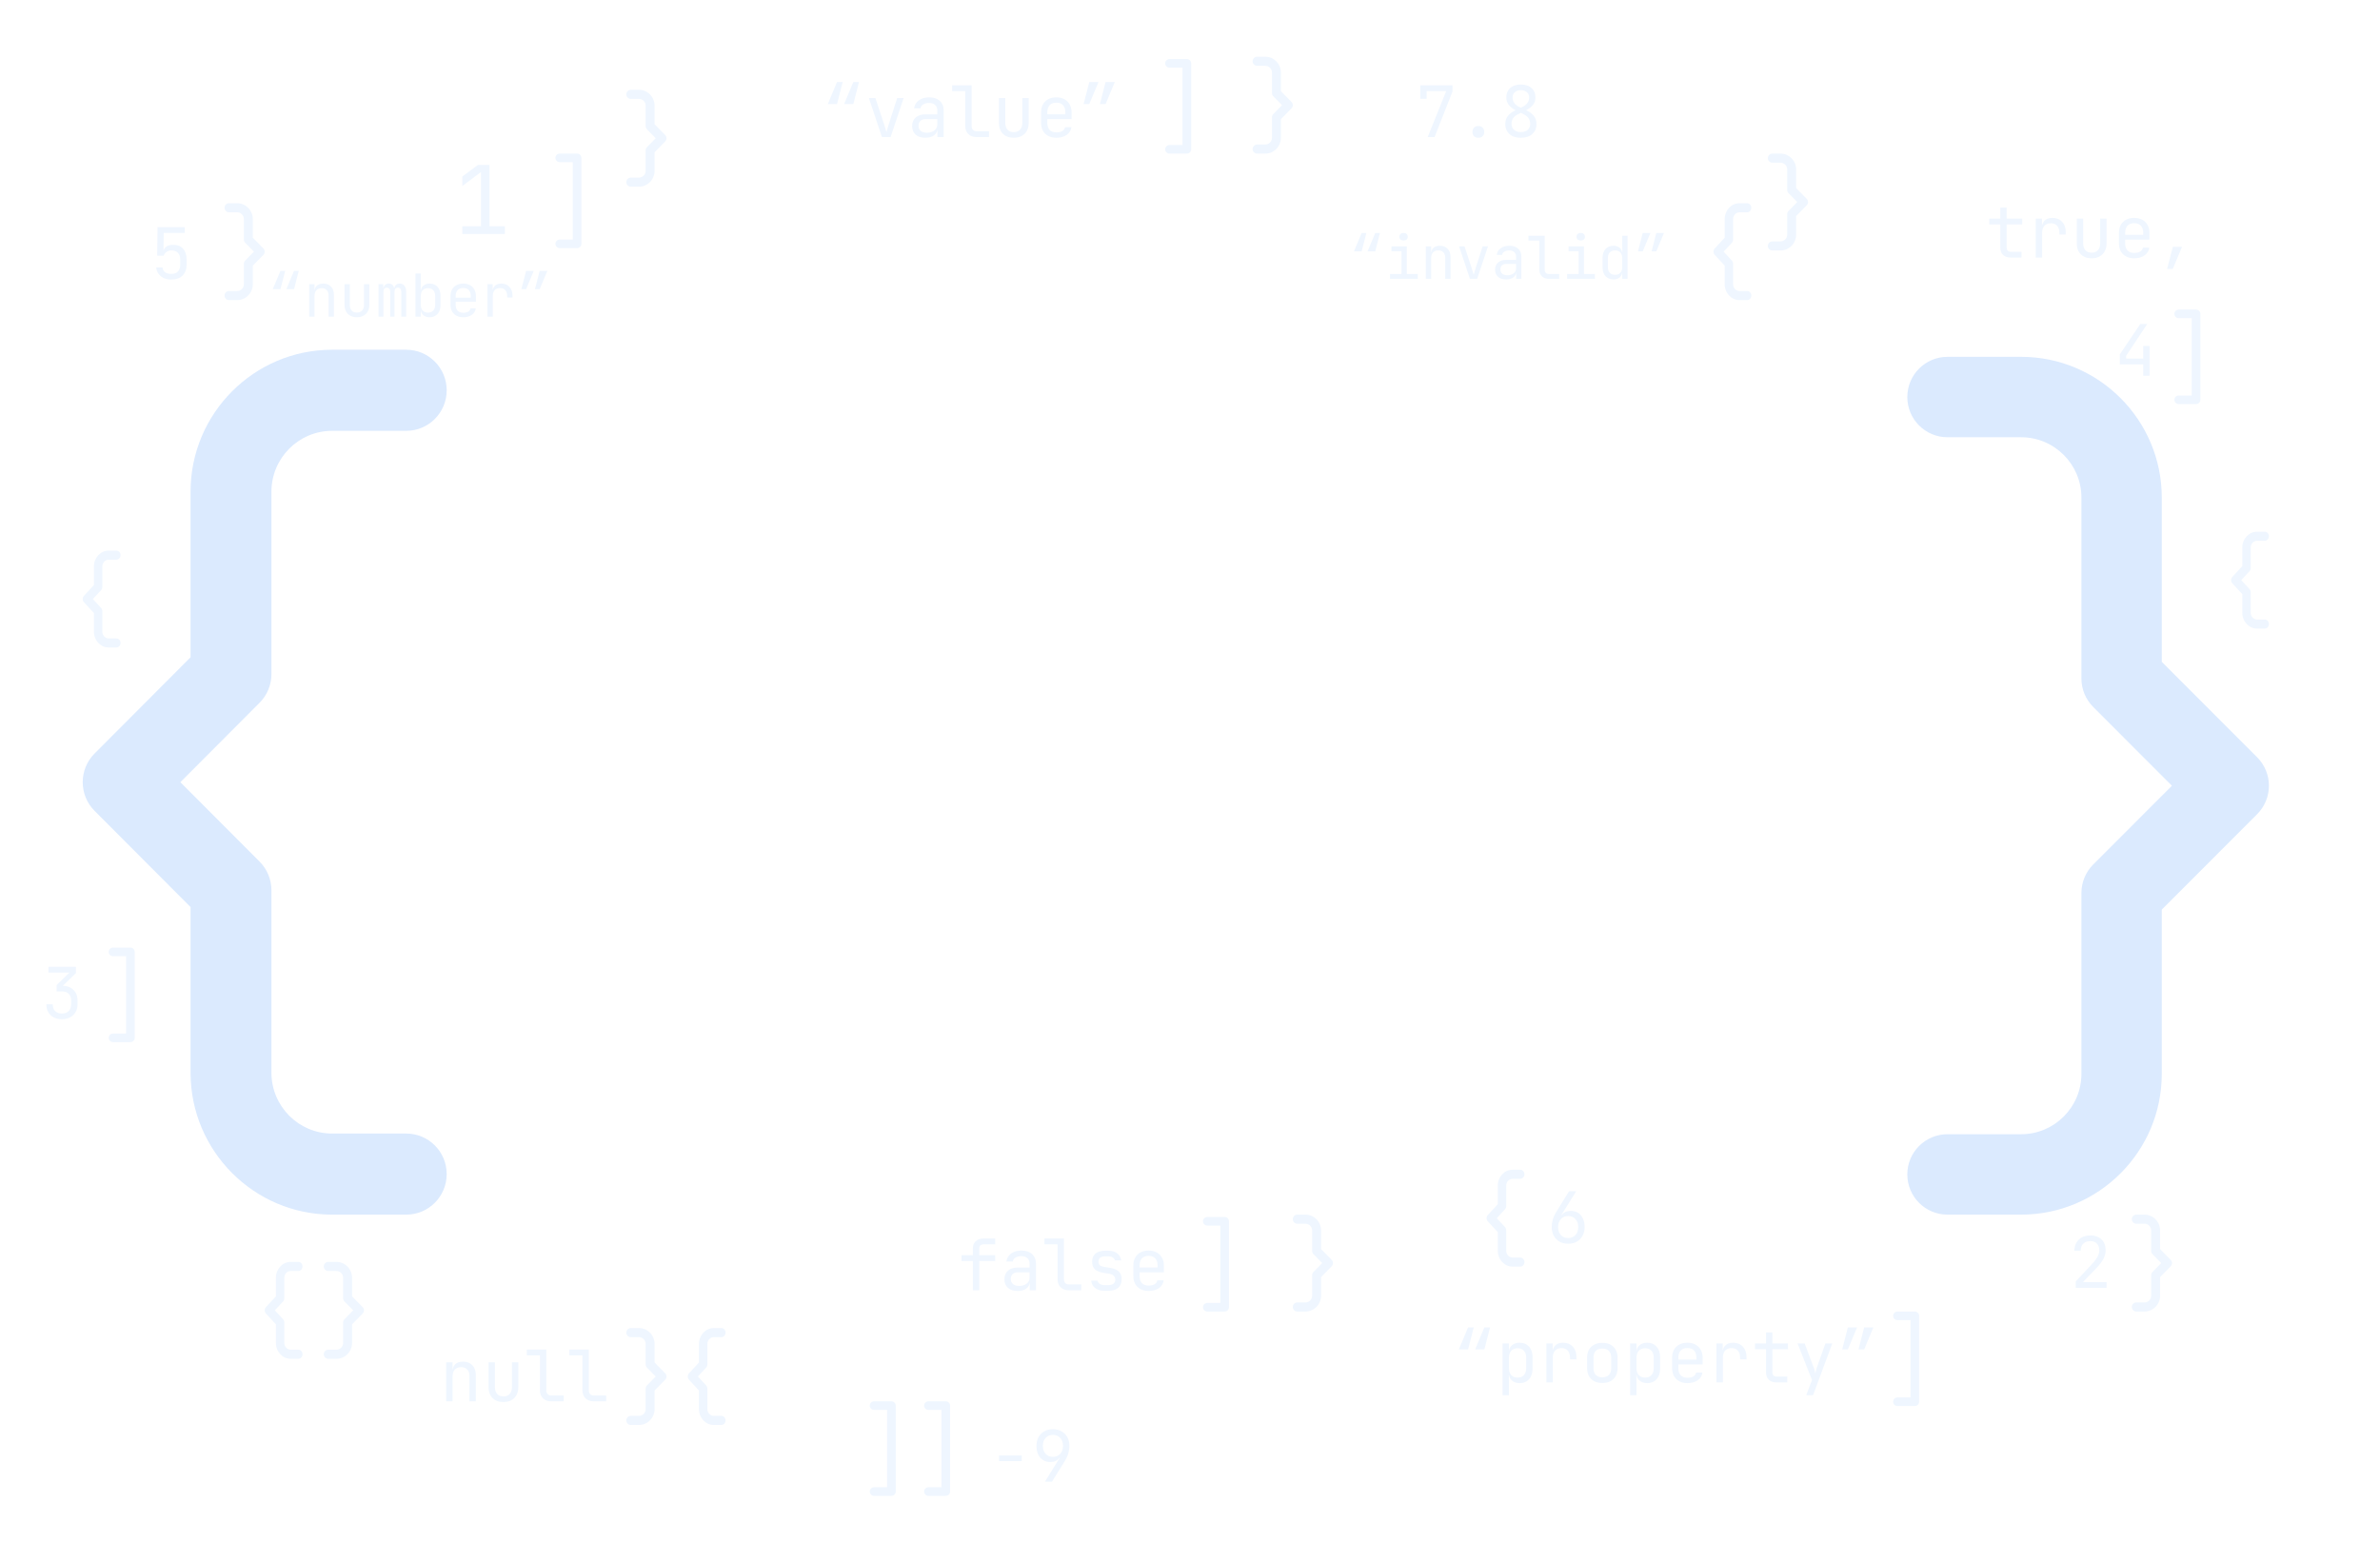 <svg width="1007" height="661" viewBox="0 0 1007 661" fill="none" xmlns="http://www.w3.org/2000/svg">
<rect x="0" y="0" width="1007" height="661" fill="#333333" stroke="none"/>
<g clip-path="url(#clip0_201_2)">
<rect width="1007" height="661" fill="white"/>
<path d="M914.666 280.077V210.555C914.666 177.717 887.975 151 855.166 151H824C814.611 151 807 158.618 807 168.016C807 177.413 814.611 185.031 824 185.031H855.166C869.228 185.031 880.666 196.481 880.666 210.555V287.125C880.666 291.638 882.458 295.966 885.645 299.157L918.958 332.5L885.646 365.843C882.458 369.034 880.666 373.362 880.666 377.875V454.445C880.666 468.519 869.228 479.969 855.166 479.969H824C814.611 479.969 807 487.587 807 496.984C807 506.382 814.611 514 824 514H855.166C887.975 514 914.666 487.283 914.666 454.445V384.923L955.021 344.531C961.66 337.886 961.66 327.113 955.021 320.468L914.666 280.077Z" fill="#DBEAFE"/>
<path d="M759.963 79.579V71.727C759.963 68.018 756.997 65 753.352 65H749.889C748.846 65 748 65.86 748 66.922C748 67.983 748.846 68.844 749.889 68.844H753.352C754.914 68.844 756.185 70.137 756.185 71.727V80.375C756.185 80.885 756.384 81.374 756.738 81.734L760.44 85.5L756.738 89.266C756.384 89.626 756.185 90.115 756.185 90.625V99.273C756.185 100.863 754.914 102.156 753.352 102.156H749.889C748.846 102.156 748 103.017 748 104.078C748 105.14 748.846 106 749.889 106H753.352C756.997 106 759.963 102.982 759.963 99.273V91.421L764.447 86.859C765.184 86.108 765.184 84.892 764.447 84.141L759.963 79.579Z" fill="#EFF6FF"/>
<path d="M276.963 52.579V44.727C276.963 41.018 273.997 38 270.352 38H266.889C265.846 38 265 38.86 265 39.922C265 40.983 265.846 41.844 266.889 41.844H270.352C271.914 41.844 273.185 43.137 273.185 44.727V53.375C273.185 53.885 273.384 54.374 273.738 54.734L277.44 58.5L273.738 62.266C273.384 62.626 273.185 63.115 273.185 63.625V72.273C273.185 73.863 271.914 75.156 270.352 75.156H266.889C265.846 75.156 265 76.017 265 77.078C265 78.14 265.846 79 266.889 79H270.352C273.997 79 276.963 75.982 276.963 72.273V64.421L281.447 59.859C282.184 59.108 282.184 57.892 281.447 57.141L276.963 52.579Z" fill="#EFF6FF"/>
<path d="M148.963 548.579V540.727C148.963 537.018 145.997 534 142.352 534H138.889C137.846 534 137 534.86 137 535.922C137 536.983 137.846 537.844 138.889 537.844H142.352C143.914 537.844 145.185 539.137 145.185 540.727V549.375C145.185 549.885 145.384 550.374 145.738 550.734L149.44 554.5L145.738 558.266C145.384 558.626 145.185 559.115 145.185 559.625V568.273C145.185 569.863 143.914 571.156 142.352 571.156H138.889C137.846 571.156 137 572.017 137 573.078C137 574.14 137.846 575 138.889 575H142.352C145.997 575 148.963 571.982 148.963 568.273V560.421L153.447 555.859C154.184 555.108 154.184 553.892 153.447 553.141L148.963 548.579Z" fill="#EFF6FF"/>
<path d="M116.741 548.579V540.727C116.741 537.018 119.532 534 122.963 534H126.222C127.204 534 128 534.86 128 535.922C128 536.983 127.204 537.844 126.222 537.844H122.963C121.493 537.844 120.296 539.137 120.296 540.727V549.375C120.296 549.885 120.109 550.374 119.776 550.734L116.292 554.5L119.776 558.266C120.109 558.626 120.296 559.115 120.296 559.625V568.273C120.296 569.863 121.493 571.156 122.963 571.156H126.222C127.204 571.156 128 572.017 128 573.078C128 574.14 127.204 575 126.222 575H122.963C119.532 575 116.741 571.982 116.741 568.273V560.421L112.521 555.859C111.826 555.108 111.826 553.892 112.521 553.141L116.741 548.579Z" fill="#EFF6FF"/>
<path d="M295.741 576.579V568.727C295.741 565.018 298.532 562 301.963 562H305.222C306.204 562 307 562.86 307 563.922C307 564.983 306.204 565.844 305.222 565.844H301.963C300.493 565.844 299.296 567.137 299.296 568.727V577.375C299.296 577.885 299.109 578.374 298.776 578.734L295.292 582.5L298.776 586.266C299.109 586.626 299.296 587.115 299.296 587.625V596.273C299.296 597.863 300.493 599.156 301.963 599.156H305.222C306.204 599.156 307 600.017 307 601.078C307 602.14 306.204 603 305.222 603H301.963C298.532 603 295.741 599.982 295.741 596.273V588.421L291.521 583.859C290.826 583.108 290.826 581.892 291.521 581.141L295.741 576.579Z" fill="#EFF6FF"/>
<path d="M633.741 509.579V501.727C633.741 498.018 636.532 495 639.963 495H643.222C644.204 495 645 495.86 645 496.922C645 497.983 644.204 498.844 643.222 498.844H639.963C638.493 498.844 637.296 500.137 637.296 501.727V510.375C637.296 510.885 637.109 511.374 636.776 511.734L633.292 515.5L636.776 519.266C637.109 519.626 637.296 520.115 637.296 520.625V529.273C637.296 530.863 638.493 532.156 639.963 532.156H643.222C644.204 532.156 645 533.017 645 534.078C645 535.14 644.204 536 643.222 536H639.963C636.532 536 633.741 532.982 633.741 529.273V521.421L629.521 516.859C628.826 516.108 628.826 514.892 629.521 514.141L633.741 509.579Z" fill="#EFF6FF"/>
<path d="M39.741 247.579V239.727C39.741 236.018 42.532 233 45.963 233H49.222C50.204 233 51 233.86 51 234.922C51 235.983 50.204 236.844 49.222 236.844H45.963C44.492 236.844 43.296 238.137 43.296 239.727V248.375C43.296 248.885 43.109 249.374 42.776 249.734L39.292 253.5L42.776 257.266C43.109 257.626 43.296 258.115 43.296 258.625V267.273C43.296 268.863 44.492 270.156 45.963 270.156H49.222C50.204 270.156 51 271.017 51 272.078C51 273.14 50.204 274 49.222 274H45.963C42.532 274 39.741 270.982 39.741 267.273V259.421L35.521 254.859C34.826 254.108 34.826 252.892 35.521 252.141L39.741 247.579Z" fill="#EFF6FF"/>
<path d="M948.741 239.579V231.727C948.741 228.018 951.532 225 954.963 225H958.222C959.204 225 960 225.86 960 226.922C960 227.983 959.204 228.844 958.222 228.844H954.963C953.493 228.844 952.296 230.137 952.296 231.727V240.375C952.296 240.885 952.109 241.374 951.776 241.734L948.292 245.5L951.776 249.266C952.109 249.626 952.296 250.115 952.296 250.625V259.273C952.296 260.863 953.493 262.156 954.963 262.156H958.222C959.204 262.156 960 263.017 960 264.078C960 265.14 959.204 266 958.222 266H954.963C951.532 266 948.741 262.982 948.741 259.273V251.421L944.521 246.859C943.826 246.108 943.826 244.892 944.521 244.141L948.741 239.579Z" fill="#EFF6FF"/>
<path d="M729.741 100.579V92.727C729.741 89.018 732.532 86 735.963 86H739.222C740.204 86 741 86.86 741 87.922C741 88.983 740.204 89.844 739.222 89.844H735.963C734.493 89.844 733.296 91.137 733.296 92.727V101.375C733.296 101.885 733.109 102.374 732.776 102.734L729.292 106.5L732.776 110.266C733.109 110.626 733.296 111.115 733.296 111.625V120.273C733.296 121.863 734.493 123.156 735.963 123.156H739.222C740.204 123.156 741 124.017 741 125.078C741 126.14 740.204 127 739.222 127H735.963C732.532 127 729.741 123.982 729.741 120.273V112.421L725.521 107.859C724.826 107.108 724.826 105.892 725.521 105.141L729.741 100.579Z" fill="#EFF6FF"/>
<path d="M106.963 100.579V92.727C106.963 89.018 103.997 86 100.352 86H96.889C95.846 86 95 86.86 95 87.922C95 88.983 95.846 89.844 96.889 89.844H100.352C101.914 89.844 103.185 91.137 103.185 92.727V101.375C103.185 101.885 103.384 102.374 103.738 102.734L107.44 106.5L103.738 110.266C103.384 110.626 103.185 111.115 103.185 111.625V120.273C103.185 121.863 101.914 123.156 100.352 123.156H96.889C95.846 123.156 95 124.017 95 125.078C95 126.14 95.846 127 96.889 127H100.352C103.997 127 106.963 123.982 106.963 120.273V112.421L111.447 107.859C112.184 107.108 112.184 105.892 111.447 105.141L106.963 100.579Z" fill="#EFF6FF"/>
<path d="M541.963 38.579V30.727C541.963 27.018 538.997 24 535.352 24H531.889C530.846 24 530 24.86 530 25.922C530 26.983 530.846 27.844 531.889 27.844H535.352C536.914 27.844 538.185 29.137 538.185 30.727V39.375C538.185 39.885 538.384 40.374 538.738 40.734L542.44 44.5L538.738 48.266C538.384 48.626 538.185 49.115 538.185 49.625V58.273C538.185 59.863 536.914 61.156 535.352 61.156H531.889C530.846 61.156 530 62.017 530 63.078C530 64.14 530.846 65 531.889 65H535.352C538.997 65 541.963 61.982 541.963 58.273V50.421L546.447 45.859C547.184 45.108 547.184 43.892 546.447 43.141L541.963 38.579Z" fill="#EFF6FF"/>
<path d="M558.963 528.579V520.727C558.963 517.018 555.997 514 552.352 514H548.889C547.846 514 547 514.86 547 515.922C547 516.983 547.846 517.844 548.889 517.844H552.352C553.914 517.844 555.185 519.137 555.185 520.727V529.375C555.185 529.885 555.384 530.374 555.738 530.734L559.44 534.5L555.738 538.266C555.384 538.626 555.185 539.115 555.185 539.625V548.273C555.185 549.863 553.914 551.156 552.352 551.156H548.889C547.846 551.156 547 552.017 547 553.078C547 554.14 547.846 555 548.889 555H552.352C555.997 555 558.963 551.982 558.963 548.273V540.421L563.447 535.859C564.184 535.108 564.184 533.892 563.447 533.141L558.963 528.579Z" fill="#EFF6FF"/>
<path d="M276.963 576.579V568.727C276.963 565.018 273.997 562 270.352 562H266.889C265.846 562 265 562.86 265 563.922C265 564.983 265.846 565.844 266.889 565.844H270.352C271.914 565.844 273.185 567.137 273.185 568.727V577.375C273.185 577.885 273.384 578.374 273.738 578.734L277.44 582.5L273.738 586.266C273.384 586.626 273.185 587.115 273.185 587.625V596.273C273.185 597.863 271.914 599.156 270.352 599.156H266.889C265.846 599.156 265 600.017 265 601.078C265 602.14 265.846 603 266.889 603H270.352C273.997 603 276.963 599.982 276.963 596.273V588.421L281.447 583.859C282.184 583.108 282.184 581.892 281.447 581.141L276.963 576.579Z" fill="#EFF6FF"/>
<path d="M913.963 528.579V520.727C913.963 517.018 910.997 514 907.352 514H903.889C902.846 514 902 514.86 902 515.922C902 516.983 902.846 517.844 903.889 517.844H907.352C908.914 517.844 910.185 519.137 910.185 520.727V529.375C910.185 529.885 910.384 530.374 910.738 530.734L914.44 534.5L910.738 538.266C910.384 538.626 910.185 539.115 910.185 539.625V548.273C910.185 549.863 908.914 551.156 907.352 551.156H903.889C902.846 551.156 902 552.017 902 553.078C902 554.14 902.846 555 903.889 555H907.352C910.997 555 913.963 551.982 913.963 548.273V540.421L918.447 535.859C919.184 535.108 919.184 533.892 918.447 533.141L913.963 528.579Z" fill="#EFF6FF"/>
<path d="M400.167 633H392.833C392.347 633 391.881 632.808 391.537 632.467C391.193 632.126 391 631.664 391 631.182C391 630.7 391.193 630.237 391.537 629.896C391.881 629.555 392.347 629.364 392.833 629.364H398.333V596.636H392.833C392.347 596.636 391.881 596.445 391.537 596.104C391.193 595.763 391 595.3 391 594.818C391 594.336 391.193 593.874 391.537 593.533C391.881 593.192 392.347 593 392.833 593H400.167C400.653 593 401.119 593.192 401.463 593.533C401.807 593.874 402 594.336 402 594.818V631.182C402 631.664 401.807 632.126 401.463 632.467C401.119 632.808 400.653 633 400.167 633Z" fill="#EFF6FF"/>
<path d="M80.63 453.953C80.63 487.063 107.496 514 140.519 514H171.889C181.339 514 189 506.319 189 496.844C189 487.368 181.339 479.688 171.889 479.688H140.519C126.366 479.688 114.852 468.143 114.852 453.953V376.75C114.852 372.2 113.049 367.836 109.841 364.618L76.31 331L109.84 297.382C113.049 294.164 114.852 289.8 114.852 285.25V208.047C114.852 193.857 126.366 182.312 140.519 182.312H171.889C181.339 182.312 189 174.632 189 165.156C189 155.681 181.339 148 171.889 148H140.519C107.496 148 80.63 174.937 80.63 208.047V278.144L40.012 318.868C33.329 325.569 33.329 336.431 40.012 343.131L80.63 383.856V453.953Z" fill="#DBEAFE"/>
<path d="M518.167 555H510.833C510.347 555 509.881 554.808 509.537 554.467C509.193 554.126 509 553.664 509 553.182C509 552.7 509.193 552.237 509.537 551.896C509.881 551.555 510.347 551.364 510.833 551.364H516.333V518.636H510.833C510.347 518.636 509.881 518.445 509.537 518.104C509.193 517.763 509 517.3 509 516.818C509 516.336 509.193 515.874 509.537 515.533C509.881 515.192 510.347 515 510.833 515H518.167C518.653 515 519.119 515.192 519.463 515.533C519.807 515.874 520 516.336 520 516.818V553.182C520 553.664 519.807 554.126 519.463 554.467C519.119 554.808 518.653 555 518.167 555Z" fill="#EFF6FF"/>
<path d="M377.167 633H369.833C369.347 633 368.881 632.808 368.537 632.467C368.193 632.126 368 631.664 368 631.182C368 630.7 368.193 630.237 368.537 629.896C368.881 629.555 369.347 629.364 369.833 629.364H375.333V596.636H369.833C369.347 596.636 368.881 596.445 368.537 596.104C368.193 595.763 368 595.3 368 594.818C368 594.336 368.193 593.874 368.537 593.533C368.881 593.192 369.347 593 369.833 593H377.167C377.653 593 378.119 593.192 378.463 593.533C378.807 593.874 379 594.336 379 594.818V631.182C379 631.664 378.807 632.126 378.463 632.467C378.119 632.808 377.653 633 377.167 633Z" fill="#EFF6FF"/>
<path d="M502.167 65H494.833C494.347 65 493.881 64.808 493.537 64.468C493.193 64.126 493 63.664 493 63.182C493 62.7 493.193 62.237 493.537 61.896C493.881 61.555 494.347 61.364 494.833 61.364H500.333V28.636H494.833C494.347 28.636 493.881 28.445 493.537 28.104C493.193 27.763 493 27.3 493 26.818C493 26.336 493.193 25.873 493.537 25.532C493.881 25.192 494.347 25 494.833 25H502.167C502.653 25 503.119 25.192 503.463 25.532C503.807 25.873 504 26.336 504 26.818V63.182C504 63.664 503.807 64.126 503.463 64.468C503.119 64.808 502.653 65 502.167 65Z" fill="#EFF6FF"/>
<path d="M929.167 171H921.833C921.347 171 920.881 170.808 920.537 170.467C920.193 170.126 920 169.664 920 169.182C920 168.7 920.193 168.237 920.537 167.896C920.881 167.555 921.347 167.364 921.833 167.364H927.333V134.636H921.833C921.347 134.636 920.881 134.445 920.537 134.104C920.193 133.763 920 133.3 920 132.818C920 132.336 920.193 131.874 920.537 131.533C920.881 131.192 921.347 131 921.833 131H929.167C929.653 131 930.119 131.192 930.463 131.533C930.807 131.874 931 132.336 931 132.818V169.182C931 169.664 930.807 170.126 930.463 170.467C930.119 170.808 929.653 171 929.167 171Z" fill="#EFF6FF"/>
<path d="M244.167 105H236.833C236.347 105 235.881 104.808 235.537 104.467C235.193 104.126 235 103.664 235 103.182C235 102.7 235.193 102.237 235.537 101.896C235.881 101.555 236.347 101.364 236.833 101.364H242.333V68.636H236.833C236.347 68.636 235.881 68.445 235.537 68.104C235.193 67.763 235 67.3 235 66.818C235 66.336 235.193 65.874 235.537 65.532C235.881 65.192 236.347 65 236.833 65H244.167C244.653 65 245.119 65.192 245.463 65.532C245.807 65.874 246 66.336 246 66.818V103.182C246 103.664 245.807 104.126 245.463 104.467C245.119 104.808 244.653 105 244.167 105Z" fill="#EFF6FF"/>
<path d="M55.167 441H47.833C47.347 441 46.881 440.808 46.537 440.467C46.193 440.126 46 439.664 46 439.182C46 438.7 46.193 438.237 46.537 437.896C46.881 437.555 47.347 437.364 47.833 437.364H53.333V404.636H47.833C47.347 404.636 46.881 404.445 46.537 404.104C46.193 403.763 46 403.3 46 402.818C46 402.336 46.193 401.874 46.537 401.533C46.881 401.192 47.347 401 47.833 401H55.167C55.653 401 56.119 401.192 56.463 401.533C56.807 401.874 57 402.336 57 402.818V439.182C57 439.664 56.807 440.126 56.463 440.467C56.119 440.808 55.653 441 55.167 441Z" fill="#EFF6FF"/>
<path d="M810.167 595H802.833C802.347 595 801.881 594.808 801.537 594.467C801.193 594.126 801 593.664 801 593.182C801 592.7 801.193 592.237 801.537 591.896C801.881 591.555 802.347 591.364 802.833 591.364H808.333V558.636H802.833C802.347 558.636 801.881 558.445 801.537 558.104C801.193 557.763 801 557.3 801 556.818C801 556.336 801.193 555.874 801.537 555.533C801.881 555.192 802.347 555 802.833 555H810.167C810.653 555 811.119 555.192 811.463 555.533C811.807 555.874 812 556.336 812 556.818V593.182C812 593.664 811.807 594.126 811.463 594.467C811.119 594.808 810.653 595 810.167 595Z" fill="#EFF6FF"/>
<path d="M195.6 99V95.72H203.52V72.8L195.6 78.72V74.72L202.2 69.8H207.12V95.72H213.6V99H195.6Z" fill="#EFF6FF"/>
<path d="M624.15 571.05L628.05 561.72H630.45L628.05 571.05H624.15ZM617.25 571.05L621.15 561.72H623.55L621.15 571.05H617.25ZM635.748 590.4V568.5H638.448V571.65H638.988L638.448 572.28C638.448 571.02 638.858 570.03 639.678 569.31C640.518 568.57 641.618 568.2 642.978 568.2C644.638 568.2 645.958 568.75 646.938 569.85C647.938 570.93 648.438 572.42 648.438 574.32V579.15C648.438 580.41 648.208 581.5 647.748 582.42C647.308 583.34 646.678 584.05 645.858 584.55C645.058 585.05 644.098 585.3 642.978 585.3C641.638 585.3 640.548 584.93 639.708 584.19C638.868 583.45 638.448 582.46 638.448 581.22L638.988 581.85H638.388L638.448 585.6V590.4H635.748ZM642.078 582.96C643.218 582.96 644.108 582.62 644.748 581.94C645.408 581.26 645.738 580.28 645.738 579V574.5C645.738 573.22 645.408 572.24 644.748 571.56C644.108 570.88 643.218 570.54 642.078 570.54C640.978 570.54 640.098 570.89 639.438 571.59C638.778 572.29 638.448 573.26 638.448 574.5V579C638.448 580.24 638.778 581.21 639.438 581.91C640.098 582.61 640.978 582.96 642.078 582.96ZM654.307 585V568.5H656.947V571.65H657.577L656.707 573.6C656.707 571.82 657.087 570.48 657.847 569.58C658.627 568.66 659.777 568.2 661.297 568.2C663.037 568.2 664.417 568.75 665.437 569.85C666.477 570.93 666.997 572.4 666.997 574.26V575.25H664.297V574.5C664.297 573.2 663.977 572.21 663.337 571.53C662.717 570.83 661.827 570.48 660.667 570.48C659.527 570.48 658.627 570.83 657.967 571.53C657.327 572.23 657.007 573.22 657.007 574.5V585H654.307ZM677.965 585.24C676.645 585.24 675.505 584.99 674.545 584.49C673.585 583.99 672.835 583.27 672.295 582.33C671.775 581.37 671.515 580.24 671.515 578.94V574.56C671.515 573.24 671.775 572.11 672.295 571.17C672.835 570.23 673.585 569.51 674.545 569.01C675.505 568.51 676.645 568.26 677.965 568.26C679.285 568.26 680.425 568.51 681.385 569.01C682.345 569.51 683.085 570.23 683.605 571.17C684.145 572.11 684.415 573.23 684.415 574.53V578.94C684.415 580.24 684.145 581.37 683.605 582.33C683.085 583.27 682.345 583.99 681.385 584.49C680.425 584.99 679.285 585.24 677.965 585.24ZM677.965 582.84C679.145 582.84 680.065 582.51 680.725 581.85C681.385 581.19 681.715 580.22 681.715 578.94V574.56C681.715 573.28 681.385 572.31 680.725 571.65C680.065 570.99 679.145 570.66 677.965 570.66C676.805 570.66 675.885 570.99 675.205 571.65C674.545 572.31 674.215 573.28 674.215 574.56V578.94C674.215 580.22 674.545 581.19 675.205 581.85C675.885 582.51 676.805 582.84 677.965 582.84ZM689.713 590.4V568.5H692.413V571.65H692.953L692.413 572.28C692.413 571.02 692.823 570.03 693.643 569.31C694.483 568.57 695.583 568.2 696.943 568.2C698.603 568.2 699.923 568.75 700.903 569.85C701.903 570.93 702.403 572.42 702.403 574.32V579.15C702.403 580.41 702.173 581.5 701.713 582.42C701.273 583.34 700.643 584.05 699.823 584.55C699.023 585.05 698.063 585.3 696.943 585.3C695.603 585.3 694.513 584.93 693.673 584.19C692.833 583.45 692.413 582.46 692.413 581.22L692.953 581.85H692.353L692.413 585.6V590.4H689.713ZM696.043 582.96C697.183 582.96 698.073 582.62 698.713 581.94C699.373 581.26 699.703 580.28 699.703 579V574.5C699.703 573.22 699.373 572.24 698.713 571.56C698.073 570.88 697.183 570.54 696.043 570.54C694.943 570.54 694.063 570.89 693.403 571.59C692.743 572.29 692.413 573.26 692.413 574.5V579C692.413 580.24 692.743 581.21 693.403 581.91C694.063 582.61 694.943 582.96 696.043 582.96ZM713.941 585.3C712.641 585.3 711.501 585.04 710.521 584.52C709.561 584 708.811 583.27 708.271 582.33C707.751 581.37 707.491 580.26 707.491 579V574.5C707.491 573.22 707.751 572.11 708.271 571.17C708.811 570.23 709.561 569.5 710.521 568.98C711.501 568.46 712.641 568.2 713.941 568.2C715.241 568.2 716.371 568.46 717.331 568.98C718.311 569.5 719.061 570.23 719.581 571.17C720.121 572.11 720.391 573.22 720.391 574.5V577.41H710.131V579C710.131 580.3 710.461 581.3 711.121 582C711.781 582.68 712.721 583.02 713.941 583.02C714.981 583.02 715.821 582.84 716.461 582.48C717.101 582.1 717.491 581.54 717.631 580.8H720.331C720.151 582.18 719.471 583.28 718.291 584.1C717.131 584.9 715.681 585.3 713.941 585.3ZM717.751 575.61V574.5C717.751 573.2 717.421 572.2 716.761 571.5C716.121 570.8 715.181 570.45 713.941 570.45C712.721 570.45 711.781 570.8 711.121 571.5C710.461 572.2 710.131 573.2 710.131 574.5V575.37H717.961L717.751 575.61ZM726.26 585V568.5H728.9V571.65H729.53L728.66 573.6C728.66 571.82 729.04 570.48 729.8 569.58C730.58 568.66 731.73 568.2 733.25 568.2C734.99 568.2 736.37 568.75 737.39 569.85C738.43 570.93 738.95 572.4 738.95 574.26V575.25H736.25V574.5C736.25 573.2 735.93 572.21 735.29 571.53C734.67 570.83 733.78 570.48 732.62 570.48C731.48 570.48 730.58 570.83 729.92 571.53C729.28 572.23 728.96 573.22 728.96 574.5V585H726.26ZM751.718 585C750.298 585 749.188 584.62 748.388 583.86C747.608 583.1 747.218 582.03 747.218 580.65V570.96H742.568V568.5H747.218V563.85H749.918V568.5H756.518V570.96H749.918V580.65C749.918 581.91 750.518 582.54 751.718 582.54H756.218V585H751.718ZM764.246 590.4L766.676 583.98L760.556 568.5H763.556L767.396 578.7C767.536 579.04 767.666 579.45 767.786 579.93C767.906 580.39 768.006 580.78 768.086 581.1C768.166 580.78 768.266 580.39 768.386 579.93C768.506 579.45 768.626 579.04 768.746 578.7L772.346 568.5H775.256L767.126 590.4H764.246ZM786.345 571.05L788.745 561.72H792.645L788.745 571.05H786.345ZM779.445 571.05L781.845 561.72H785.745L781.845 571.05H779.445Z" fill="#EFF6FF"/>
<path d="M357.15 44.05L361.05 34.72H363.45L361.05 44.05H357.15ZM350.25 44.05L354.15 34.72H356.55L354.15 44.05H350.25ZM373.158 58L367.638 41.5H370.398L374.058 52.6C374.278 53.26 374.478 53.9 374.658 54.52C374.838 55.12 374.968 55.59 375.048 55.93C375.148 55.59 375.288 55.12 375.468 54.52C375.648 53.9 375.838 53.26 376.038 52.6L379.608 41.5H382.338L376.818 58H373.158ZM391.537 58.3C389.797 58.3 388.427 57.86 387.427 56.98C386.427 56.08 385.927 54.87 385.927 53.35C385.927 51.81 386.427 50.6 387.427 49.72C388.427 48.84 389.777 48.4 391.477 48.4H396.577V46.75C396.577 45.73 396.267 44.95 395.647 44.41C395.047 43.85 394.187 43.57 393.067 43.57C392.087 43.57 391.267 43.78 390.607 44.2C389.947 44.6 389.567 45.15 389.467 45.85H386.767C386.947 44.43 387.617 43.3 388.777 42.46C389.937 41.62 391.387 41.2 393.127 41.2C395.027 41.2 396.527 41.69 397.627 42.67C398.727 43.65 399.277 44.98 399.277 46.66V58H396.637V54.85H396.187L396.637 54.4C396.637 55.6 396.167 56.55 395.227 57.25C394.307 57.95 393.077 58.3 391.537 58.3ZM392.197 56.17C393.477 56.17 394.527 55.85 395.347 55.21C396.167 54.57 396.577 53.75 396.577 52.75V50.41H391.537C390.637 50.41 389.927 50.66 389.407 51.16C388.887 51.66 388.627 52.34 388.627 53.2C388.627 54.12 388.937 54.85 389.557 55.39C390.197 55.91 391.077 56.17 392.197 56.17ZM413.215 58C412.255 58 411.415 57.81 410.695 57.43C409.975 57.05 409.415 56.51 409.015 55.81C408.615 55.11 408.415 54.29 408.415 53.35V38.56H402.865V36.1H411.115V53.35C411.115 54.03 411.305 54.57 411.685 54.97C412.065 55.35 412.575 55.54 413.215 55.54H418.465V58H413.215ZM428.923 58.3C427.023 58.3 425.503 57.74 424.363 56.62C423.223 55.48 422.653 53.94 422.653 52V41.5H425.353V52C425.353 53.24 425.673 54.21 426.313 54.91C426.953 55.59 427.823 55.93 428.923 55.93C430.043 55.93 430.923 55.59 431.563 54.91C432.223 54.21 432.553 53.24 432.553 52V41.5H435.253V52C435.253 53.94 434.673 55.48 433.513 56.62C432.353 57.74 430.823 58.3 428.923 58.3ZM446.941 58.3C445.641 58.3 444.501 58.04 443.521 57.52C442.561 57 441.811 56.27 441.271 55.33C440.751 54.37 440.491 53.26 440.491 52V47.5C440.491 46.22 440.751 45.11 441.271 44.17C441.811 43.23 442.561 42.5 443.521 41.98C444.501 41.46 445.641 41.2 446.941 41.2C448.241 41.2 449.371 41.46 450.331 41.98C451.311 42.5 452.061 43.23 452.581 44.17C453.121 45.11 453.391 46.22 453.391 47.5V50.41H443.131V52C443.131 53.3 443.461 54.3 444.121 55C444.781 55.68 445.721 56.02 446.941 56.02C447.981 56.02 448.821 55.84 449.461 55.48C450.101 55.1 450.491 54.54 450.631 53.8H453.331C453.151 55.18 452.471 56.28 451.291 57.1C450.131 57.9 448.681 58.3 446.941 58.3ZM450.751 48.61V47.5C450.751 46.2 450.421 45.2 449.761 44.5C449.121 43.8 448.181 43.45 446.941 43.45C445.721 43.45 444.781 43.8 444.121 44.5C443.461 45.2 443.131 46.2 443.131 47.5V48.37H450.961L450.751 48.61ZM465.38 44.05L467.78 34.72H471.68L467.78 44.05H465.38ZM458.48 44.05L460.88 34.72H464.78L460.88 44.05H458.48Z" fill="#EFF6FF"/>
<path d="M578.625 106.375L581.875 98.6H583.875L581.875 106.375H578.625ZM572.875 106.375L576.125 98.6H578.125L576.125 106.375H572.875ZM588.115 118V115.95H592.99V106.3H588.74V104.25H595.24V115.95H599.865V118H588.115ZM593.865 101.775C593.315 101.775 592.882 101.633 592.565 101.35C592.249 101.067 592.09 100.683 592.09 100.2C592.09 99.7 592.249 99.308 592.565 99.025C592.882 98.725 593.315 98.575 593.865 98.575C594.415 98.575 594.849 98.725 595.165 99.025C595.482 99.308 595.64 99.7 595.64 100.2C595.64 100.683 595.482 101.067 595.165 101.35C594.849 101.633 594.415 101.775 593.865 101.775ZM603.28 118V104.25H605.53V106.875H606.005L605.53 107.4C605.53 106.317 605.855 105.483 606.505 104.9C607.155 104.3 608.055 104 609.205 104C610.589 104 611.689 104.425 612.505 105.275C613.322 106.125 613.73 107.283 613.73 108.75V118H611.48V109C611.48 108.017 611.214 107.267 610.68 106.75C610.164 106.217 609.455 105.95 608.555 105.95C607.622 105.95 606.88 106.233 606.33 106.8C605.797 107.367 605.53 108.183 605.53 109.25V118H603.28ZM621.946 118L617.346 104.25H619.646L622.696 113.5C622.879 114.05 623.046 114.583 623.196 115.1C623.346 115.6 623.454 115.992 623.521 116.275C623.604 115.992 623.721 115.6 623.871 115.1C624.021 114.583 624.179 114.05 624.346 113.5L627.321 104.25H629.596L624.996 118H621.946ZM637.261 118.25C635.811 118.25 634.669 117.883 633.836 117.15C633.003 116.4 632.586 115.392 632.586 114.125C632.586 112.842 633.003 111.833 633.836 111.1C634.669 110.367 635.794 110 637.211 110H641.461V108.625C641.461 107.775 641.203 107.125 640.686 106.675C640.186 106.208 639.469 105.975 638.536 105.975C637.719 105.975 637.036 106.15 636.486 106.5C635.936 106.833 635.619 107.292 635.536 107.875H633.286C633.436 106.692 633.994 105.75 634.961 105.05C635.928 104.35 637.136 104 638.586 104C640.169 104 641.419 104.408 642.336 105.225C643.253 106.042 643.711 107.15 643.711 108.55V118H641.511V115.375H641.136L641.511 115C641.511 116 641.119 116.792 640.336 117.375C639.569 117.958 638.544 118.25 637.261 118.25ZM637.811 116.475C638.878 116.475 639.753 116.208 640.436 115.675C641.119 115.142 641.461 114.458 641.461 113.625V111.675H637.261C636.511 111.675 635.919 111.883 635.486 112.3C635.053 112.717 634.836 113.283 634.836 114C634.836 114.767 635.094 115.375 635.611 115.825C636.144 116.258 636.878 116.475 637.811 116.475ZM655.326 118C654.526 118 653.826 117.842 653.226 117.525C652.626 117.208 652.16 116.758 651.826 116.175C651.493 115.592 651.326 114.908 651.326 114.125V101.8H646.701V99.75H653.576V114.125C653.576 114.692 653.735 115.142 654.051 115.475C654.368 115.792 654.793 115.95 655.326 115.95H659.701V118H655.326ZM663.066 118V115.95H667.941V106.3H663.691V104.25H670.191V115.95H674.816V118H663.066ZM668.816 101.775C668.266 101.775 667.833 101.633 667.516 101.35C667.2 101.067 667.041 100.683 667.041 100.2C667.041 99.7 667.2 99.308 667.516 99.025C667.833 98.725 668.266 98.575 668.816 98.575C669.366 98.575 669.8 98.725 670.116 99.025C670.433 99.308 670.591 99.7 670.591 100.2C670.591 100.683 670.433 101.067 670.116 101.35C669.8 101.633 669.366 101.775 668.816 101.775ZM682.632 118.25C681.265 118.25 680.157 117.792 679.307 116.875C678.473 115.958 678.057 114.717 678.057 113.15V109.125C678.057 107.542 678.473 106.292 679.307 105.375C680.14 104.458 681.248 104 682.632 104C683.765 104 684.673 104.308 685.357 104.925C686.04 105.542 686.382 106.367 686.382 107.4L685.932 106.875H686.432L686.382 103.75V99.75H688.632V118H686.382V115.375H685.932L686.382 114.85C686.382 115.9 686.04 116.733 685.357 117.35C684.673 117.95 683.765 118.25 682.632 118.25ZM683.382 116.3C684.315 116.3 685.048 116.008 685.582 115.425C686.115 114.842 686.382 114.033 686.382 113V109.25C686.382 108.217 686.115 107.408 685.582 106.825C685.048 106.242 684.315 105.95 683.382 105.95C682.432 105.95 681.682 106.233 681.132 106.8C680.582 107.367 680.307 108.183 680.307 109.25V113C680.307 114.067 680.582 114.883 681.132 115.45C681.682 116.017 682.432 116.3 683.382 116.3ZM698.797 106.375L700.797 98.6H704.047L700.797 106.375H698.797ZM693.047 106.375L695.047 98.6H698.297L695.047 106.375H693.047Z" fill="#EFF6FF"/>
<path d="M121.164 122.375L124.414 114.6H126.414L124.414 122.375H121.164ZM115.414 122.375L118.664 114.6H120.664L118.664 122.375H115.414ZM130.829 134V120.25H133.079V122.875H133.554L133.079 123.4C133.079 122.317 133.404 121.483 134.054 120.9C134.704 120.3 135.604 120 136.754 120C138.138 120 139.238 120.425 140.054 121.275C140.871 122.125 141.279 123.283 141.279 124.75V134H139.029V125C139.029 124.017 138.763 123.267 138.229 122.75C137.713 122.217 137.004 121.95 136.104 121.95C135.171 121.95 134.429 122.233 133.879 122.8C133.346 123.367 133.079 124.183 133.079 125.25V134H130.829ZM150.995 134.25C149.411 134.25 148.145 133.783 147.195 132.85C146.245 131.9 145.77 130.617 145.77 129V120.25H148.02V129C148.02 130.033 148.286 130.842 148.82 131.425C149.353 131.992 150.078 132.275 150.995 132.275C151.928 132.275 152.661 131.992 153.195 131.425C153.745 130.842 154.02 130.033 154.02 129V120.25H156.27V129C156.27 130.617 155.786 131.9 154.82 132.85C153.853 133.783 152.578 134.25 150.995 134.25ZM160.16 134V120.25H162.135V121.9H162.585L162.235 122.5C162.235 121.733 162.435 121.125 162.835 120.675C163.251 120.225 163.81 120 164.51 120C165.276 120 165.868 120.283 166.285 120.85C166.701 121.417 166.91 122.217 166.91 123.25L166.235 121.9H167.285L166.81 122.5C166.81 121.733 167.018 121.125 167.435 120.675C167.868 120.225 168.435 120 169.135 120C170.001 120 170.668 120.325 171.135 120.975C171.618 121.625 171.86 122.483 171.86 123.55V134H169.785V123.525C169.785 122.958 169.66 122.517 169.41 122.2C169.176 121.883 168.826 121.725 168.36 121.725C167.91 121.725 167.551 121.883 167.285 122.2C167.035 122.5 166.91 122.933 166.91 123.5V134H165.11V123.525C165.11 122.942 164.976 122.5 164.71 122.2C164.46 121.883 164.101 121.725 163.635 121.725C163.168 121.725 162.818 121.883 162.585 122.2C162.351 122.5 162.235 122.933 162.235 123.5V134H160.16ZM181.8 134.25C180.667 134.25 179.758 133.95 179.075 133.35C178.392 132.733 178.05 131.9 178.05 130.85L178.5 131.375H178.05V134H175.8V115.75H178.05V119.75L178 122.875H178.5L178.05 123.4C178.05 122.367 178.392 121.542 179.075 120.925C179.775 120.308 180.683 120 181.8 120C183.183 120 184.292 120.458 185.125 121.375C185.958 122.292 186.375 123.542 186.375 125.125V129.15C186.375 130.717 185.958 131.958 185.125 132.875C184.292 133.792 183.183 134.25 181.8 134.25ZM181.05 132.3C182 132.3 182.75 132.017 183.3 131.45C183.85 130.883 184.125 130.067 184.125 129V125.25C184.125 124.183 183.85 123.367 183.3 122.8C182.75 122.233 182 121.95 181.05 121.95C180.133 121.95 179.4 122.242 178.85 122.825C178.317 123.408 178.05 124.217 178.05 125.25V129C178.05 130.033 178.317 130.842 178.85 131.425C179.4 132.008 180.133 132.3 181.05 132.3ZM195.99 134.25C194.907 134.25 193.957 134.033 193.14 133.6C192.34 133.167 191.715 132.558 191.265 131.775C190.832 130.975 190.615 130.05 190.615 129V125.25C190.615 124.183 190.832 123.258 191.265 122.475C191.715 121.692 192.34 121.083 193.14 120.65C193.957 120.217 194.907 120 195.99 120C197.074 120 198.015 120.217 198.815 120.65C199.632 121.083 200.257 121.692 200.69 122.475C201.14 123.258 201.365 124.183 201.365 125.25V127.675H192.815V129C192.815 130.083 193.09 130.917 193.64 131.5C194.19 132.067 194.974 132.35 195.99 132.35C196.857 132.35 197.557 132.2 198.09 131.9C198.624 131.583 198.949 131.117 199.065 130.5H201.315C201.165 131.65 200.599 132.567 199.615 133.25C198.649 133.917 197.44 134.25 195.99 134.25ZM199.165 126.175V125.25C199.165 124.167 198.89 123.333 198.34 122.75C197.807 122.167 197.024 121.875 195.99 121.875C194.974 121.875 194.19 122.167 193.64 122.75C193.09 123.333 192.815 124.167 192.815 125.25V125.975H199.34L199.165 126.175ZM206.255 134V120.25H208.455V122.875H208.98L208.255 124.5C208.255 123.017 208.572 121.9 209.205 121.15C209.855 120.383 210.814 120 212.08 120C213.53 120 214.68 120.458 215.53 121.375C216.397 122.275 216.83 123.5 216.83 125.05V125.875H214.58V125.25C214.58 124.167 214.314 123.342 213.78 122.775C213.264 122.192 212.522 121.9 211.555 121.9C210.605 121.9 209.855 122.192 209.305 122.775C208.772 123.358 208.505 124.183 208.505 125.25V134H206.255ZM226.346 122.375L228.346 114.6H231.596L228.346 122.375H226.346ZM220.596 122.375L222.596 114.6H225.846L222.596 122.375H220.596Z" fill="#EFF6FF"/>
<path d="M850.829 109C849.409 109 848.299 108.62 847.499 107.86C846.719 107.1 846.329 106.03 846.329 104.65V94.96H841.679V92.5H846.329V87.85H849.029V92.5H855.629V94.96H849.029V104.65C849.029 105.91 849.629 106.54 850.829 106.54H855.329V109H850.829ZM861.348 109V92.5H863.988V95.65H864.618L863.748 97.6C863.748 95.82 864.128 94.48 864.888 93.58C865.668 92.66 866.818 92.2 868.338 92.2C870.078 92.2 871.458 92.75 872.478 93.85C873.518 94.93 874.038 96.4 874.038 98.26V99.25H871.338V98.5C871.338 97.2 871.018 96.21 870.378 95.53C869.758 94.83 868.868 94.48 867.708 94.48C866.568 94.48 865.668 94.83 865.008 95.53C864.368 96.23 864.048 97.22 864.048 98.5V109H861.348ZM884.976 109.3C883.076 109.3 881.556 108.74 880.416 107.62C879.276 106.48 878.706 104.94 878.706 103V92.5H881.406V103C881.406 104.24 881.726 105.21 882.366 105.91C883.006 106.59 883.876 106.93 884.976 106.93C886.096 106.93 886.976 106.59 887.616 105.91C888.276 105.21 888.606 104.24 888.606 103V92.5H891.306V103C891.306 104.94 890.726 106.48 889.566 107.62C888.406 108.74 886.876 109.3 884.976 109.3ZM902.994 109.3C901.694 109.3 900.554 109.04 899.574 108.52C898.614 108 897.864 107.27 897.324 106.33C896.804 105.37 896.544 104.26 896.544 103V98.5C896.544 97.22 896.804 96.11 897.324 95.17C897.864 94.23 898.614 93.5 899.574 92.98C900.554 92.46 901.694 92.2 902.994 92.2C904.294 92.2 905.424 92.46 906.384 92.98C907.364 93.5 908.114 94.23 908.634 95.17C909.174 96.11 909.444 97.22 909.444 98.5V101.41H899.184V103C899.184 104.3 899.514 105.3 900.174 106C900.834 106.68 901.774 107.02 902.994 107.02C904.034 107.02 904.874 106.84 905.514 106.48C906.154 106.1 906.544 105.54 906.684 104.8H909.384C909.204 106.18 908.524 107.28 907.344 108.1C906.184 108.9 904.734 109.3 902.994 109.3ZM906.804 99.61V98.5C906.804 97.2 906.474 96.2 905.814 95.5C905.174 94.8 904.234 94.45 902.994 94.45C901.774 94.45 900.834 94.8 900.174 95.5C899.514 96.2 899.184 97.2 899.184 98.5V99.37H907.014L906.804 99.61ZM916.932 113.8L919.332 104.47H923.232L919.332 113.8H916.932Z" fill="#EFF6FF"/>
<path d="M878.266 545V542.24L884.956 535.13C886.096 533.91 886.926 532.83 887.446 531.89C887.966 530.93 888.226 530.01 888.226 529.13C888.226 527.91 887.886 526.95 887.206 526.25C886.546 525.55 885.636 525.2 884.476 525.2C883.196 525.2 882.186 525.56 881.446 526.28C880.726 527 880.366 527.99 880.366 529.25H877.666C877.706 527.93 878.006 526.79 878.566 525.83C879.146 524.85 879.936 524.1 880.936 523.58C881.956 523.06 883.136 522.8 884.476 522.8C885.796 522.8 886.936 523.06 887.896 523.58C888.876 524.08 889.626 524.8 890.146 525.74C890.666 526.68 890.926 527.8 890.926 529.1C890.926 530.34 890.596 531.57 889.936 532.79C889.276 534.01 888.196 535.4 886.696 536.96L881.296 542.54H891.286V545H878.266Z" fill="#EFF6FF"/>
<path d="M26.176 431.3C24.856 431.3 23.696 431.04 22.696 430.52C21.716 429.98 20.956 429.24 20.416 428.3C19.876 427.36 19.606 426.26 19.606 425H22.306C22.306 426.22 22.646 427.18 23.326 427.88C24.026 428.56 24.986 428.9 26.206 428.9C27.446 428.9 28.406 428.54 29.086 427.82C29.766 427.1 30.106 426.16 30.106 425V423.44C30.106 422.2 29.766 421.24 29.086 420.56C28.406 419.88 27.446 419.54 26.206 419.54H23.956V416.84L29.386 411.56H20.506V409.1H32.116V411.8L26.266 417.47V417.14C28.266 417.14 29.856 417.71 31.036 418.85C32.216 419.99 32.806 421.52 32.806 423.44V425C32.806 426.26 32.526 427.36 31.966 428.3C31.426 429.24 30.656 429.98 29.656 430.52C28.656 431.04 27.496 431.3 26.176 431.3Z" fill="#EFF6FF"/>
<path d="M906.806 159V154.2H896.906V149.97L905.576 137.1H908.516L899.606 150.54V151.74H906.806V146.4H909.506V159H906.806Z" fill="#EFF6FF"/>
<path d="M422.712 618.3V615.9H432.312V618.3H422.712ZM442.11 627L448.32 617.04L448.2 616.95C447.82 617.51 447.3 617.94 446.64 618.24C445.98 618.54 445.24 618.69 444.42 618.69C443.24 618.69 442.2 618.41 441.3 617.85C440.42 617.29 439.74 616.5 439.26 615.48C438.78 614.44 438.54 613.23 438.54 611.85C438.54 610.43 438.83 609.2 439.41 608.16C439.99 607.1 440.8 606.28 441.84 605.7C442.88 605.1 444.09 604.8 445.47 604.8C446.87 604.8 448.09 605.1 449.13 605.7C450.19 606.28 451.01 607.1 451.59 608.16C452.17 609.2 452.46 610.43 452.46 611.85C452.46 612.95 452.3 614.03 451.98 615.09C451.68 616.15 451.22 617.17 450.6 618.15L445.11 627H442.11ZM445.5 616.5C446.78 616.5 447.81 616.08 448.59 615.24C449.37 614.38 449.76 613.25 449.76 611.85C449.76 610.45 449.37 609.33 448.59 608.49C447.81 607.63 446.78 607.2 445.5 607.2C444.22 607.2 443.19 607.63 442.41 608.49C441.63 609.33 441.24 610.45 441.24 611.85C441.24 613.25 441.63 614.38 442.41 615.24C443.19 616.08 444.22 616.5 445.5 616.5Z" fill="#EFF6FF"/>
<path d="M604.068 58L611.898 38.56H603.618V41.8H600.918V36.1H614.568V38.74L606.978 58H604.068ZM625.506 58.3C624.746 58.3 624.136 58.08 623.676 57.64C623.236 57.2 623.016 56.61 623.016 55.87C623.016 55.09 623.236 54.47 623.676 54.01C624.136 53.55 624.746 53.32 625.506 53.32C626.266 53.32 626.866 53.55 627.306 54.01C627.766 54.47 627.996 55.09 627.996 55.87C627.996 56.61 627.766 57.2 627.306 57.64C626.866 58.08 626.266 58.3 625.506 58.3ZM643.494 58.3C642.154 58.3 640.984 58.07 639.984 57.61C639.004 57.13 638.244 56.45 637.704 55.57C637.164 54.69 636.894 53.66 636.894 52.48C636.894 51.18 637.244 50.06 637.944 49.12C638.664 48.18 639.794 47.34 641.334 46.6L644.244 45.19C645.124 44.77 645.804 44.22 646.284 43.54C646.764 42.86 647.004 42.11 647.004 41.29C647.004 40.33 646.684 39.57 646.044 39.01C645.424 38.45 644.574 38.17 643.494 38.17C642.414 38.17 641.554 38.46 640.914 39.04C640.294 39.6 639.984 40.36 639.984 41.32C639.984 42.12 640.214 42.86 640.674 43.54C641.154 44.22 641.804 44.76 642.624 45.16L645.534 46.54C647.134 47.28 648.294 48.13 649.014 49.09C649.734 50.03 650.094 51.16 650.094 52.48C650.094 54.26 649.494 55.68 648.294 56.74C647.114 57.78 645.514 58.3 643.494 58.3ZM643.494 55.9C644.714 55.9 645.674 55.59 646.374 54.97C647.094 54.33 647.454 53.48 647.454 52.42C647.454 51.56 647.224 50.78 646.764 50.08C646.304 49.38 645.644 48.82 644.784 48.4L641.904 46.99C640.304 46.21 639.144 45.37 638.424 44.47C637.704 43.57 637.344 42.49 637.344 41.23C637.344 40.11 637.594 39.14 638.094 38.32C638.594 37.5 639.304 36.87 640.224 36.43C641.144 35.99 642.234 35.77 643.494 35.77C644.754 35.77 645.844 35.99 646.764 36.43C647.684 36.87 648.394 37.5 648.894 38.32C649.394 39.14 649.644 40.11 649.644 41.23C649.644 42.49 649.284 43.57 648.564 44.47C647.844 45.35 646.654 46.2 644.994 47.02L642.114 48.43C641.294 48.83 640.654 49.38 640.194 50.08C639.754 50.76 639.534 51.52 639.534 52.36C639.534 53.44 639.884 54.3 640.584 54.94C641.304 55.58 642.274 55.9 643.494 55.9Z" fill="#EFF6FF"/>
<path d="M663.536 526.3C662.136 526.3 660.906 526.01 659.846 525.43C658.806 524.83 657.996 524 657.416 522.94C656.836 521.88 656.546 520.65 656.546 519.25C656.546 518.15 656.696 517.07 656.996 516.01C657.316 514.95 657.786 513.93 658.406 512.95L663.896 504.1H666.896L660.686 514.06L660.806 514.15C661.186 513.59 661.706 513.16 662.366 512.86C663.026 512.56 663.766 512.41 664.586 512.41C665.786 512.41 666.826 512.69 667.706 513.25C668.586 513.81 669.266 514.6 669.746 515.62C670.226 516.64 670.466 517.85 670.466 519.25C670.466 520.65 670.176 521.88 669.596 522.94C669.016 524 668.206 524.83 667.166 525.43C666.146 526.01 664.936 526.3 663.536 526.3ZM663.506 523.9C664.786 523.9 665.816 523.48 666.596 522.64C667.376 521.78 667.766 520.65 667.766 519.25C667.766 517.85 667.376 516.73 666.596 515.89C665.816 515.03 664.786 514.6 663.506 514.6C662.226 514.6 661.196 515.03 660.416 515.89C659.636 516.73 659.246 517.85 659.246 519.25C659.246 520.65 659.636 521.78 660.416 522.64C661.196 523.48 662.226 523.9 663.506 523.9Z" fill="#EFF6FF"/>
<path d="M72.446 118.3C70.666 118.3 69.206 117.84 68.066 116.92C66.926 116 66.256 114.76 66.056 113.2H68.756C68.856 114.06 69.226 114.73 69.866 115.21C70.506 115.67 71.376 115.9 72.476 115.9C73.736 115.9 74.676 115.56 75.296 114.88C75.936 114.2 76.256 113.24 76.256 112V109.87C76.256 108.63 75.936 107.67 75.296 106.99C74.676 106.31 73.746 105.97 72.506 105.97C71.726 105.97 71.046 106.18 70.466 106.6C69.886 107 69.466 107.54 69.206 108.22H66.506L66.656 96.1H78.176V98.56H69.266L69.176 105.85H70.016L69.176 106.63C69.176 105.69 69.546 104.95 70.286 104.41C71.046 103.87 72.056 103.6 73.316 103.6C75.096 103.58 76.476 104.13 77.456 105.25C78.456 106.35 78.956 107.89 78.956 109.87V112C78.956 113.94 78.386 115.48 77.246 116.62C76.106 117.74 74.506 118.3 72.446 118.3Z" fill="#EFF6FF"/>
<path d="M188.783 593V576.5H191.483V579.65H192.053L191.483 580.28C191.483 578.98 191.873 577.98 192.653 577.28C193.433 576.56 194.513 576.2 195.893 576.2C197.553 576.2 198.873 576.71 199.853 577.73C200.833 578.75 201.323 580.14 201.323 581.9V593H198.623V582.2C198.623 581.02 198.303 580.12 197.663 579.5C197.043 578.86 196.193 578.54 195.113 578.54C193.993 578.54 193.103 578.88 192.443 579.56C191.803 580.24 191.483 581.22 191.483 582.5V593H188.783ZM212.982 593.3C211.082 593.3 209.562 592.74 208.422 591.62C207.282 590.48 206.712 588.94 206.712 587V576.5H209.412V587C209.412 588.24 209.732 589.21 210.372 589.91C211.012 590.59 211.882 590.93 212.982 590.93C214.102 590.93 214.982 590.59 215.622 589.91C216.282 589.21 216.612 588.24 216.612 587V576.5H219.312V587C219.312 588.94 218.732 590.48 217.572 591.62C216.412 592.74 214.882 593.3 212.982 593.3ZM233.25 593C232.29 593 231.45 592.81 230.73 592.43C230.01 592.05 229.45 591.51 229.05 590.81C228.65 590.11 228.45 589.29 228.45 588.35V573.56H222.9V571.1H231.15V588.35C231.15 589.03 231.34 589.57 231.72 589.97C232.1 590.35 232.61 590.54 233.25 590.54H238.5V593H233.25ZM251.238 593C250.278 593 249.438 592.81 248.718 592.43C247.998 592.05 247.438 591.51 247.038 590.81C246.638 590.11 246.438 589.29 246.438 588.35V573.56H240.888V571.1H249.138V588.35C249.138 589.03 249.328 589.57 249.708 589.97C250.088 590.35 250.598 590.54 251.238 590.54H256.488V593H251.238Z" fill="#EFF6FF"/>
<path d="M411.629 546V533.61H406.829V531.15H411.629V528.3C411.629 527 412.039 525.98 412.859 525.24C413.679 524.48 414.809 524.1 416.249 524.1H421.079V526.56H416.249C415.629 526.56 415.149 526.71 414.809 527.01C414.489 527.29 414.329 527.72 414.329 528.3V531.15H421.079V533.61H414.329V546H411.629ZM430.578 546.3C428.838 546.3 427.468 545.86 426.468 544.98C425.468 544.08 424.968 542.87 424.968 541.35C424.968 539.81 425.468 538.6 426.468 537.72C427.468 536.84 428.818 536.4 430.518 536.4H435.618V534.75C435.618 533.73 435.308 532.95 434.688 532.41C434.088 531.85 433.228 531.57 432.108 531.57C431.128 531.57 430.308 531.78 429.648 532.2C428.988 532.6 428.608 533.15 428.508 533.85H425.808C425.988 532.43 426.658 531.3 427.818 530.46C428.978 529.62 430.428 529.2 432.168 529.2C434.068 529.2 435.568 529.69 436.668 530.67C437.768 531.65 438.318 532.98 438.318 534.66V546H435.678V542.85H435.228L435.678 542.4C435.678 543.6 435.208 544.55 434.268 545.25C433.348 545.95 432.118 546.3 430.578 546.3ZM431.238 544.17C432.518 544.17 433.568 543.85 434.388 543.21C435.208 542.57 435.618 541.75 435.618 540.75V538.41H430.578C429.678 538.41 428.968 538.66 428.448 539.16C427.928 539.66 427.668 540.34 427.668 541.2C427.668 542.12 427.978 542.85 428.598 543.39C429.238 543.91 430.118 544.17 431.238 544.17ZM452.256 546C451.296 546 450.456 545.81 449.736 545.43C449.016 545.05 448.456 544.51 448.056 543.81C447.656 543.11 447.456 542.29 447.456 541.35V526.56H441.906V524.1H450.156V541.35C450.156 542.03 450.346 542.57 450.726 542.97C451.106 543.35 451.616 543.54 452.256 543.54H457.506V546H452.256ZM467.484 546.24C466.364 546.24 465.384 546.07 464.544 545.73C463.724 545.37 463.064 544.87 462.564 544.23C462.084 543.59 461.794 542.83 461.694 541.95H464.394C464.514 542.53 464.834 542.99 465.354 543.33C465.894 543.67 466.604 543.84 467.484 543.84H468.744C469.804 543.84 470.594 543.63 471.114 543.21C471.634 542.77 471.894 542.19 471.894 541.47C471.894 540.77 471.654 540.22 471.174 539.82C470.714 539.4 470.024 539.12 469.104 538.98L466.884 538.62C465.264 538.34 464.054 537.84 463.254 537.12C462.474 536.38 462.084 535.31 462.084 533.91C462.084 532.43 462.554 531.29 463.494 530.49C464.434 529.67 465.844 529.26 467.724 529.26H468.864C470.444 529.26 471.714 529.63 472.674 530.37C473.634 531.11 474.214 532.11 474.414 533.37H471.714C471.594 532.85 471.294 532.44 470.814 532.14C470.334 531.82 469.684 531.66 468.864 531.66H467.724C466.704 531.66 465.954 531.85 465.474 532.23C465.014 532.61 464.784 533.18 464.784 533.94C464.784 534.62 464.984 535.12 465.384 535.44C465.784 535.76 466.414 535.99 467.274 536.13L469.494 536.49C471.274 536.77 472.564 537.29 473.364 538.05C474.184 538.81 474.594 539.91 474.594 541.35C474.594 542.87 474.104 544.07 473.124 544.95C472.164 545.81 470.704 546.24 468.744 546.24H467.484ZM485.982 546.3C484.682 546.3 483.542 546.04 482.562 545.52C481.602 545 480.852 544.27 480.312 543.33C479.792 542.37 479.532 541.26 479.532 540V535.5C479.532 534.22 479.792 533.11 480.312 532.17C480.852 531.23 481.602 530.5 482.562 529.98C483.542 529.46 484.682 529.2 485.982 529.2C487.282 529.2 488.412 529.46 489.372 529.98C490.352 530.5 491.102 531.23 491.622 532.17C492.162 533.11 492.432 534.22 492.432 535.5V538.41H482.172V540C482.172 541.3 482.502 542.3 483.162 543C483.822 543.68 484.762 544.02 485.982 544.02C487.022 544.02 487.862 543.84 488.502 543.48C489.142 543.1 489.532 542.54 489.672 541.8H492.372C492.192 543.18 491.512 544.28 490.332 545.1C489.172 545.9 487.722 546.3 485.982 546.3ZM489.792 536.61V535.5C489.792 534.2 489.462 533.2 488.802 532.5C488.162 531.8 487.222 531.45 485.982 531.45C484.762 531.45 483.822 531.8 483.162 532.5C482.502 533.2 482.172 534.2 482.172 535.5V536.37H490.002L489.792 536.61Z" fill="#EFF6FF"/>
</g>
<defs>
<clipPath id="clip0_201_2">
<rect width="1007" height="661" fill="white"/>
</clipPath>
</defs>
</svg>
